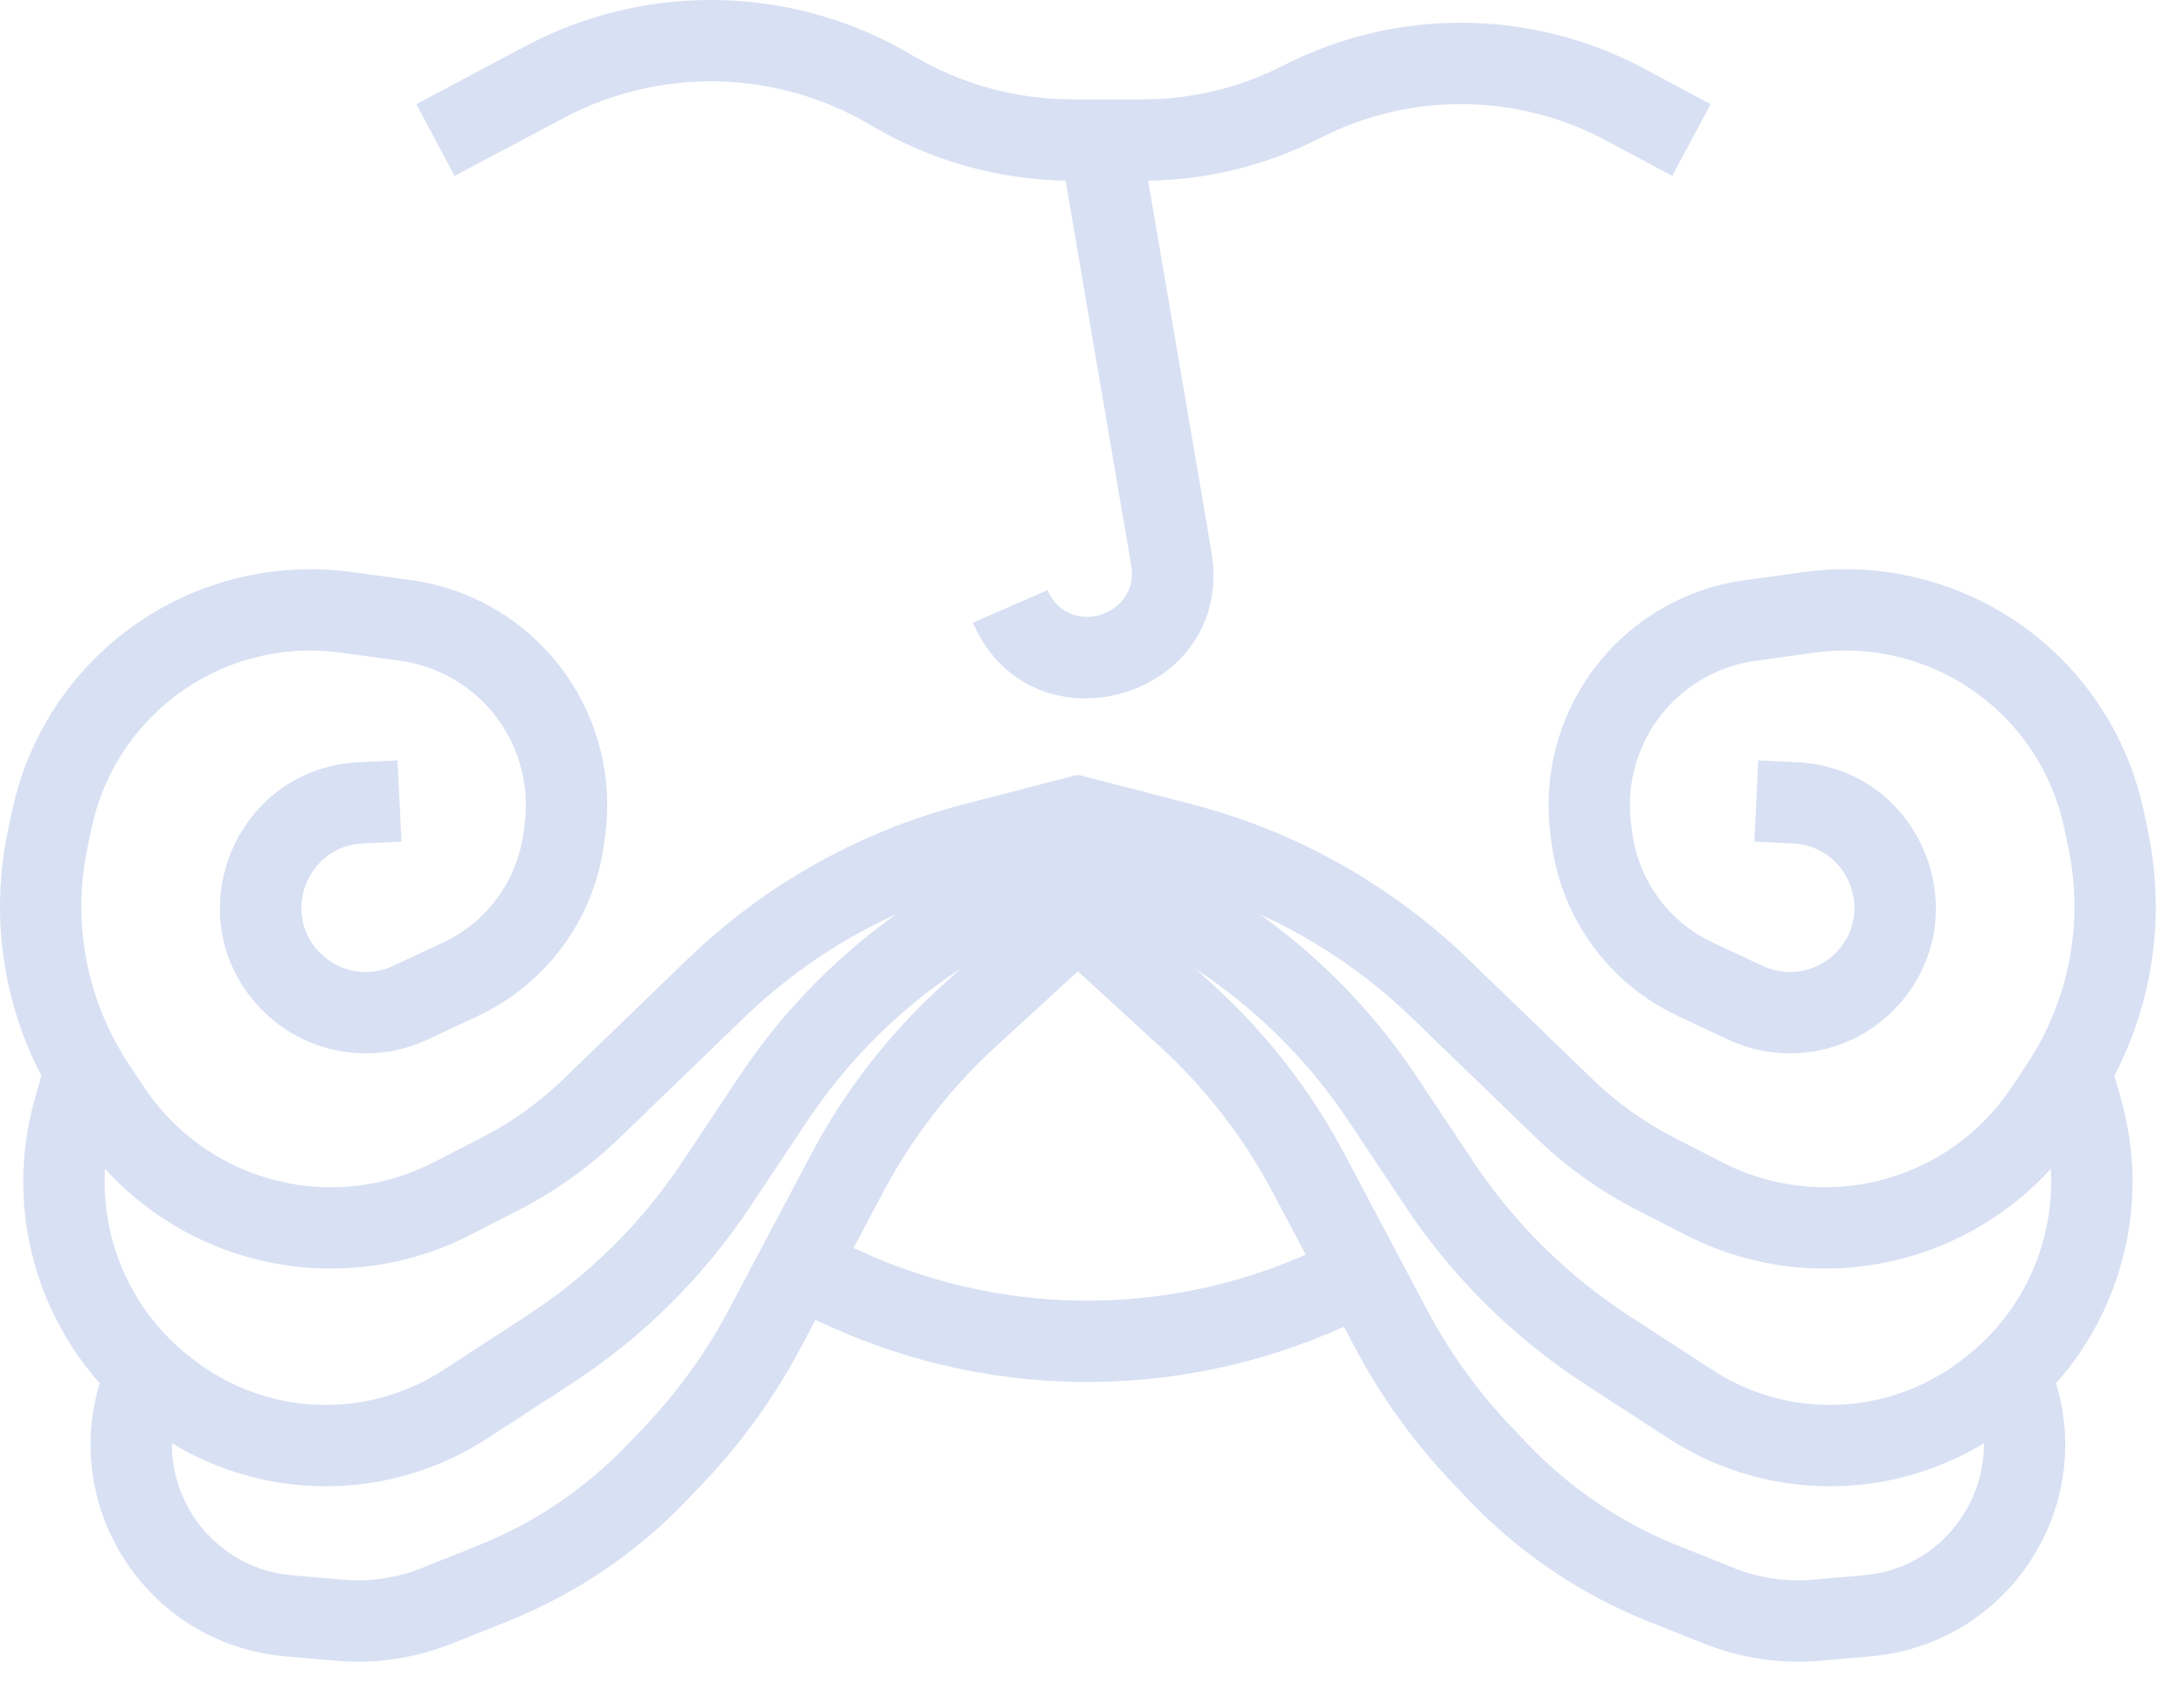 <svg width="62" height="48" viewBox="0 0 62 48" fill="none" xmlns="http://www.w3.org/2000/svg">
<path fill-rule="evenodd" clip-rule="evenodd" d="M14.919 1.31C18.376 -0.526 22.54 -0.427 25.904 1.573C27.28 2.391 28.851 2.822 30.451 2.822H32.444C33.83 2.822 35.196 2.493 36.429 1.861C39.657 0.208 43.489 0.243 46.685 1.954L48.561 2.959L47.471 4.995L45.595 3.99C43.067 2.636 40.035 2.609 37.482 3.916C35.967 4.692 34.294 5.107 32.594 5.13L34.39 15.662C35.096 19.806 29.296 21.536 27.618 17.681L29.735 16.759C30.324 18.113 32.361 17.506 32.113 16.05L30.251 5.129C28.305 5.095 26.4 4.554 24.725 3.558C22.053 1.971 18.747 1.891 16.003 3.35L12.904 4.996L11.82 2.957L14.919 1.31Z" fill="#D8E0F3"/>
<path fill-rule="evenodd" clip-rule="evenodd" d="M29.596 26.661L32.935 29.722C34.231 30.91 35.314 32.312 36.136 33.866L38.46 38.254C39.208 39.668 40.148 40.971 41.252 42.128L41.705 42.603C43.133 44.099 44.866 45.27 46.787 46.037L48.386 46.674C49.425 47.089 50.547 47.255 51.662 47.157L53.114 47.03C57.053 46.686 59.603 42.711 58.273 38.988L56.099 39.764C56.92 42.063 55.345 44.517 52.913 44.73L51.461 44.857C50.706 44.923 49.946 44.811 49.241 44.53L47.642 43.892C46.03 43.248 44.574 42.265 43.375 41.009L42.922 40.534C41.965 39.531 41.15 38.4 40.501 37.174L38.177 32.785C37.231 30.998 35.986 29.387 34.496 28.02L31.157 24.959L29.596 26.661Z" fill="#D8E0F3"/>
<path fill-rule="evenodd" clip-rule="evenodd" d="M31.603 26.661L28.264 29.722C26.968 30.91 25.886 32.312 25.063 33.866L22.739 38.254C21.991 39.668 21.052 40.971 19.947 42.128L19.495 42.603C18.067 44.099 16.333 45.27 14.412 46.037L12.814 46.674C11.774 47.089 10.652 47.255 9.537 47.157L8.085 47.03C4.146 46.686 1.596 42.711 2.926 38.988L5.1 39.764C4.28 42.063 5.854 44.517 8.286 44.73L9.738 44.857C10.493 44.923 11.254 44.811 11.958 44.53L13.557 43.892C15.17 43.248 16.625 42.265 17.824 41.009L18.277 40.534C19.235 39.531 20.05 38.4 20.699 37.174L23.022 32.785C23.968 30.998 25.213 29.387 26.704 28.02L30.042 24.959L31.603 26.661Z" fill="#D8E0F3"/>
<path fill-rule="evenodd" clip-rule="evenodd" d="M29.665 25.233L32.431 26.636C34.796 27.835 36.811 29.624 38.281 31.83L39.909 34.275C41.244 36.279 42.974 37.989 44.992 39.301L47.36 40.841C47.984 41.247 48.66 41.569 49.369 41.797C51.961 42.632 54.796 42.162 56.98 40.537L57.062 40.476C59.936 38.338 61.189 34.646 60.21 31.201L59.891 30.076L57.669 30.707L57.989 31.832C58.706 34.355 57.788 37.058 55.684 38.623L55.602 38.685C54.016 39.864 51.958 40.205 50.077 39.599C49.562 39.433 49.072 39.2 48.619 38.905L46.251 37.365C44.496 36.224 42.992 34.737 41.831 32.995L40.202 30.55C38.512 28.013 36.195 25.955 33.476 24.576L30.709 23.173L29.665 25.233Z" fill="#D8E0F3"/>
<path fill-rule="evenodd" clip-rule="evenodd" d="M31.534 25.233L28.768 26.636C26.403 27.835 24.389 29.624 22.919 31.83L21.29 34.275C19.955 36.279 18.226 37.989 16.207 39.301L13.839 40.841C13.215 41.247 12.539 41.569 11.83 41.797C9.239 42.632 6.404 42.162 4.219 40.537L4.137 40.476C1.263 38.338 0.01 34.646 0.989 31.201L1.308 30.076L3.53 30.707L3.21 31.832C2.493 34.355 3.411 37.058 5.515 38.623L5.597 38.685C7.183 39.864 9.241 40.205 11.122 39.599C11.637 39.433 12.127 39.2 12.581 38.905L14.948 37.365C16.704 36.224 18.208 34.737 19.369 32.995L20.997 30.55C22.687 28.013 25.004 25.955 27.723 24.576L30.49 23.173L31.534 25.233Z" fill="#D8E0F3"/>
<path fill-rule="evenodd" clip-rule="evenodd" d="M58.216 18.419C56.318 16.692 53.752 15.895 51.21 16.244L49.53 16.474C47.756 16.718 46.163 17.688 45.133 19.153C44.202 20.477 43.804 22.104 44.017 23.709L44.05 23.958C44.334 26.093 45.685 27.938 47.636 28.852L49.06 29.519C50.666 30.272 52.573 29.917 53.8 28.637C56.253 26.077 54.56 21.82 51.02 21.645L49.915 21.59L49.801 23.896L50.905 23.951C52.469 24.029 53.216 25.909 52.133 27.039C51.591 27.604 50.749 27.761 50.04 27.428L48.616 26.761C47.378 26.181 46.52 25.01 46.339 23.654L46.306 23.404C46.169 22.375 46.425 21.331 47.022 20.481C47.683 19.541 48.705 18.918 49.844 18.762L51.524 18.531C53.388 18.275 55.27 18.86 56.661 20.127C57.648 21.025 58.327 22.212 58.601 23.518L58.718 24.076C59.162 26.197 58.739 28.407 57.544 30.214L57.117 30.859C56.422 31.91 55.43 32.731 54.267 33.218C52.535 33.943 50.572 33.867 48.901 33.01L47.524 32.303C46.677 31.868 45.898 31.311 45.214 30.65L41.685 27.24C39.487 25.116 36.776 23.597 33.817 22.832L30.615 22.003L30.037 24.239L33.239 25.067C35.812 25.733 38.169 27.054 40.081 28.901L43.609 32.31C44.457 33.129 45.421 33.819 46.47 34.358L47.847 35.064C50.123 36.233 52.799 36.336 55.159 35.348C56.744 34.684 58.096 33.565 59.043 32.133L59.47 31.488C61.006 29.166 61.549 26.327 60.977 23.602L60.861 23.045C60.487 21.263 59.562 19.645 58.216 18.419Z" fill="#D8E0F3"/>
<path fill-rule="evenodd" clip-rule="evenodd" d="M2.983 18.419C4.881 16.692 7.447 15.895 9.989 16.244L11.669 16.474C13.443 16.718 15.036 17.688 16.066 19.153C16.997 20.477 17.395 22.104 17.182 23.709L17.149 23.958C16.865 26.093 15.514 27.938 13.563 28.852L12.139 29.519C10.534 30.272 8.626 29.917 7.399 28.637C4.946 26.077 6.639 21.82 10.18 21.645L11.284 21.59L11.398 23.896L10.294 23.951C8.731 24.029 7.983 25.909 9.066 27.039C9.608 27.604 10.45 27.761 11.159 27.428L12.583 26.761C13.822 26.181 14.68 25.01 14.86 23.654L14.893 23.404C15.03 22.375 14.774 21.331 14.177 20.481C13.516 19.541 12.494 18.918 11.356 18.762L9.675 18.531C7.811 18.275 5.929 18.86 4.538 20.127C3.551 21.025 2.872 22.212 2.599 23.518L2.482 24.076C2.037 26.197 2.46 28.407 3.655 30.214L4.082 30.859C4.777 31.91 5.769 32.731 6.932 33.218C8.664 33.943 10.627 33.867 12.298 33.01L13.675 32.303C14.522 31.868 15.301 31.311 15.985 30.65L19.514 27.24C21.712 25.116 24.423 23.597 27.382 22.832L30.584 22.003L31.163 24.239L27.96 25.067C25.387 25.733 23.03 27.054 21.119 28.901L17.59 32.31C16.742 33.129 15.778 33.819 14.729 34.358L13.352 35.064C11.076 36.233 8.4 36.336 6.04 35.348C4.456 34.684 3.104 33.565 2.156 32.133L1.729 31.488C0.194 29.166 -0.349 26.327 0.222 23.602L0.338 23.045C0.712 21.263 1.637 19.645 2.983 18.419Z" fill="#D8E0F3"/>
<path fill-rule="evenodd" clip-rule="evenodd" d="M23.566 37.669L22.137 37.023L23.088 34.919L24.517 35.565C28.681 37.448 33.466 37.385 37.577 35.391L38.525 34.932L39.532 37.01L38.585 37.469C33.856 39.761 28.354 39.835 23.566 37.669Z" fill="#D8E0F3"/>
</svg>
